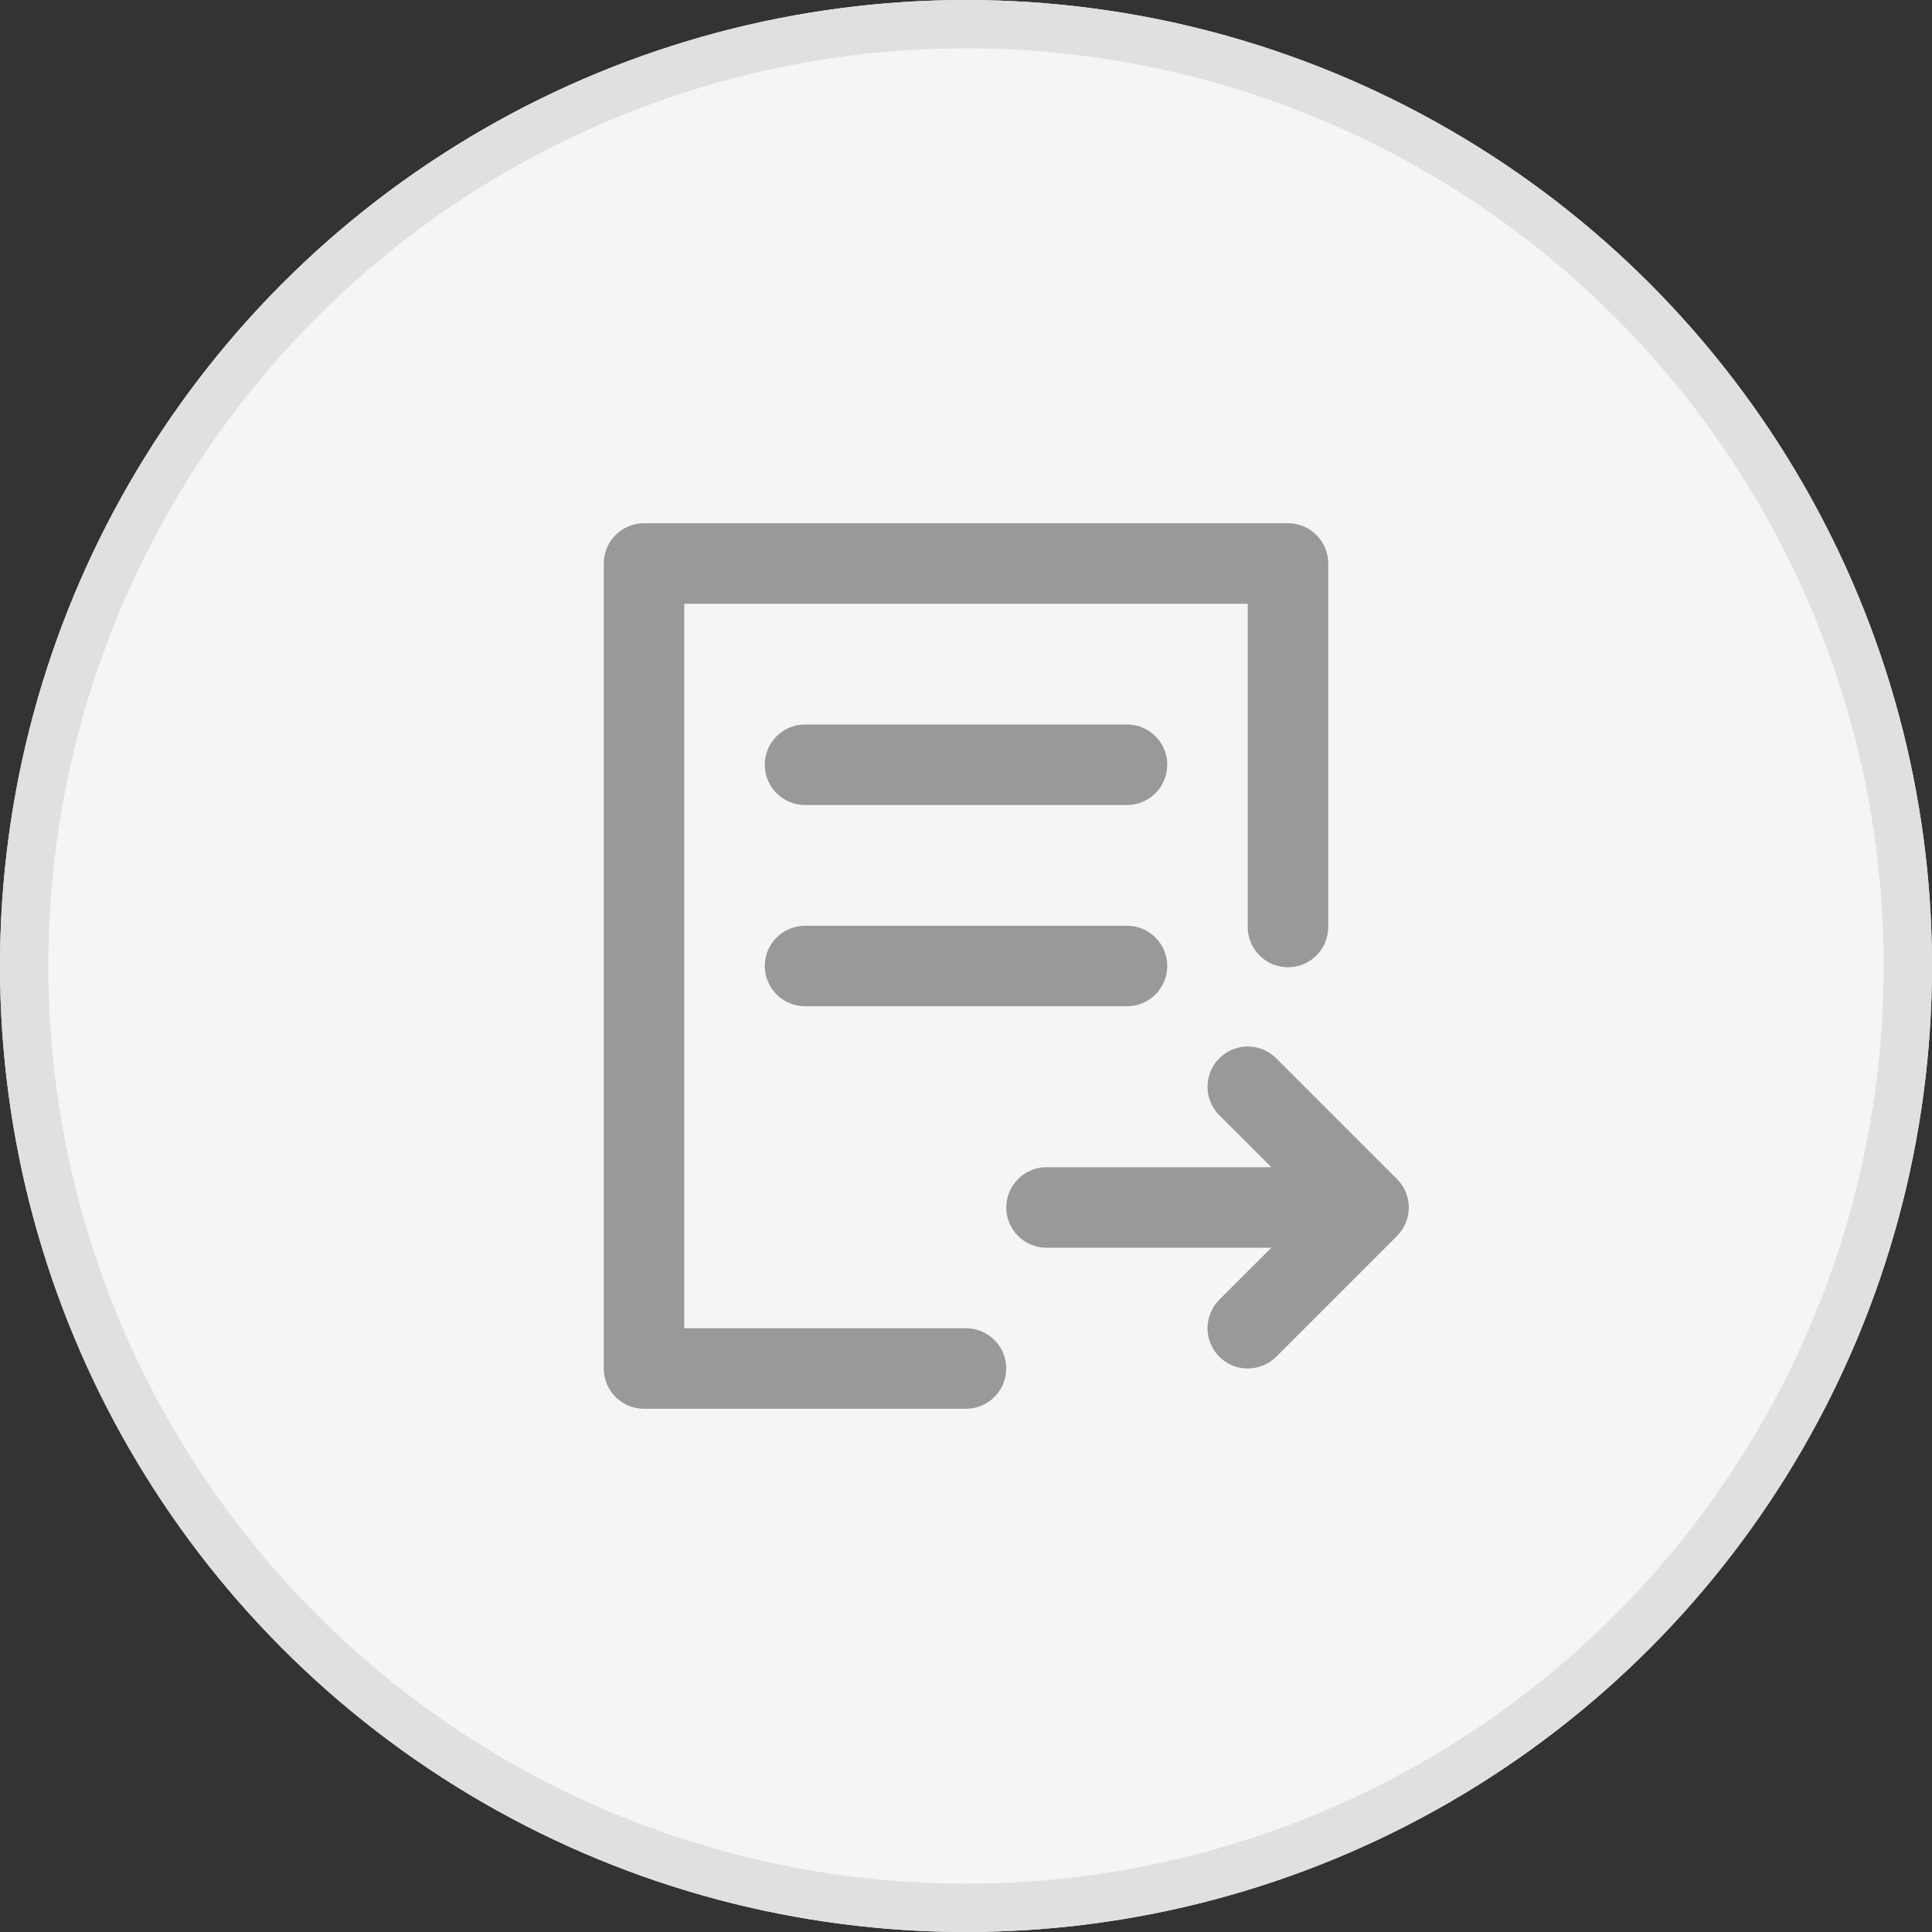 <svg xmlns="http://www.w3.org/2000/svg" xmlns:xlink="http://www.w3.org/1999/xlink" fill="none" version="1.1" width="40" height="40" viewBox="0 0 40 40"><rect x="0" y="0" width="40" height="40" fill="#333333" stroke="none"/><g style="mix-blend-mode:passthrough"><g style="mix-blend-mode:passthrough"><ellipse cx="20" cy="20" rx="20" ry="20" fill="#F5F5F5" fill-opacity="1"/><ellipse cx="20" cy="20" rx="19.5" ry="19.5" fill-opacity="0" stroke-opacity="1" stroke="#E0E0E0" fill="none" stroke-width="1"/></g><g style="mix-blend-mode:passthrough"><g style="mix-blend-mode:passthrough"><path d="M20.833,28.333C20.833,28.793,20.46,29.167,20,29.167L13.333,29.167C12.873,29.167,12.5,28.793,12.5,28.333L12.5,11.667C12.5,11.206,12.873,10.833,13.333,10.833L26.667,10.833C27.127,10.833,27.5,11.206,27.5,11.667L27.5,19.193C27.5,19.653,27.127,20.026,26.667,20.026C26.206,20.026,25.833,19.653,25.833,19.193L25.833,12.5L14.167,12.5L14.167,27.5L20,27.5C20.46,27.5,20.833,27.873,20.833,28.333ZM23.334,16.667L16.667,16.667C16.207,16.667,15.834,16.293,15.834,15.833C15.834,15.373,16.207,15,16.667,15L23.334,15C23.794,15,24.167,15.373,24.167,15.833C24.167,16.293,23.794,16.667,23.334,16.667ZM23.334,20.833L16.667,20.833C16.207,20.833,15.834,20.46,15.834,20C15.834,19.54,16.207,19.167,16.667,19.167L23.334,19.167C23.794,19.167,24.167,19.54,24.167,20C24.167,20.46,23.794,20.833,23.334,20.833ZM26.423,21.911L28.923,24.411L28.923,24.41C29.249,24.736,29.249,25.263,28.923,25.589L26.423,28.089C26.26,28.252,26.047,28.333,25.834,28.333C25.62,28.333,25.407,28.252,25.244,28.089C24.919,27.764,24.919,27.236,25.244,26.91L26.322,25.833L21.667,25.833C21.207,25.833,20.834,25.46,20.834,25C20.834,24.54,21.207,24.166,21.667,24.166L26.322,24.166L25.244,23.089C24.919,22.764,24.919,22.236,25.244,21.911C25.57,21.585,26.097,21.585,26.423,21.911Z" fill-rule="evenodd" fill="#999999" fill-opacity="1"/></g><g style="opacity:0;mix-blend-mode:passthrough"><rect x="10" y="10" width="20" height="20" rx="0" fill="#999999" fill-opacity="1"/></g></g></g></svg>